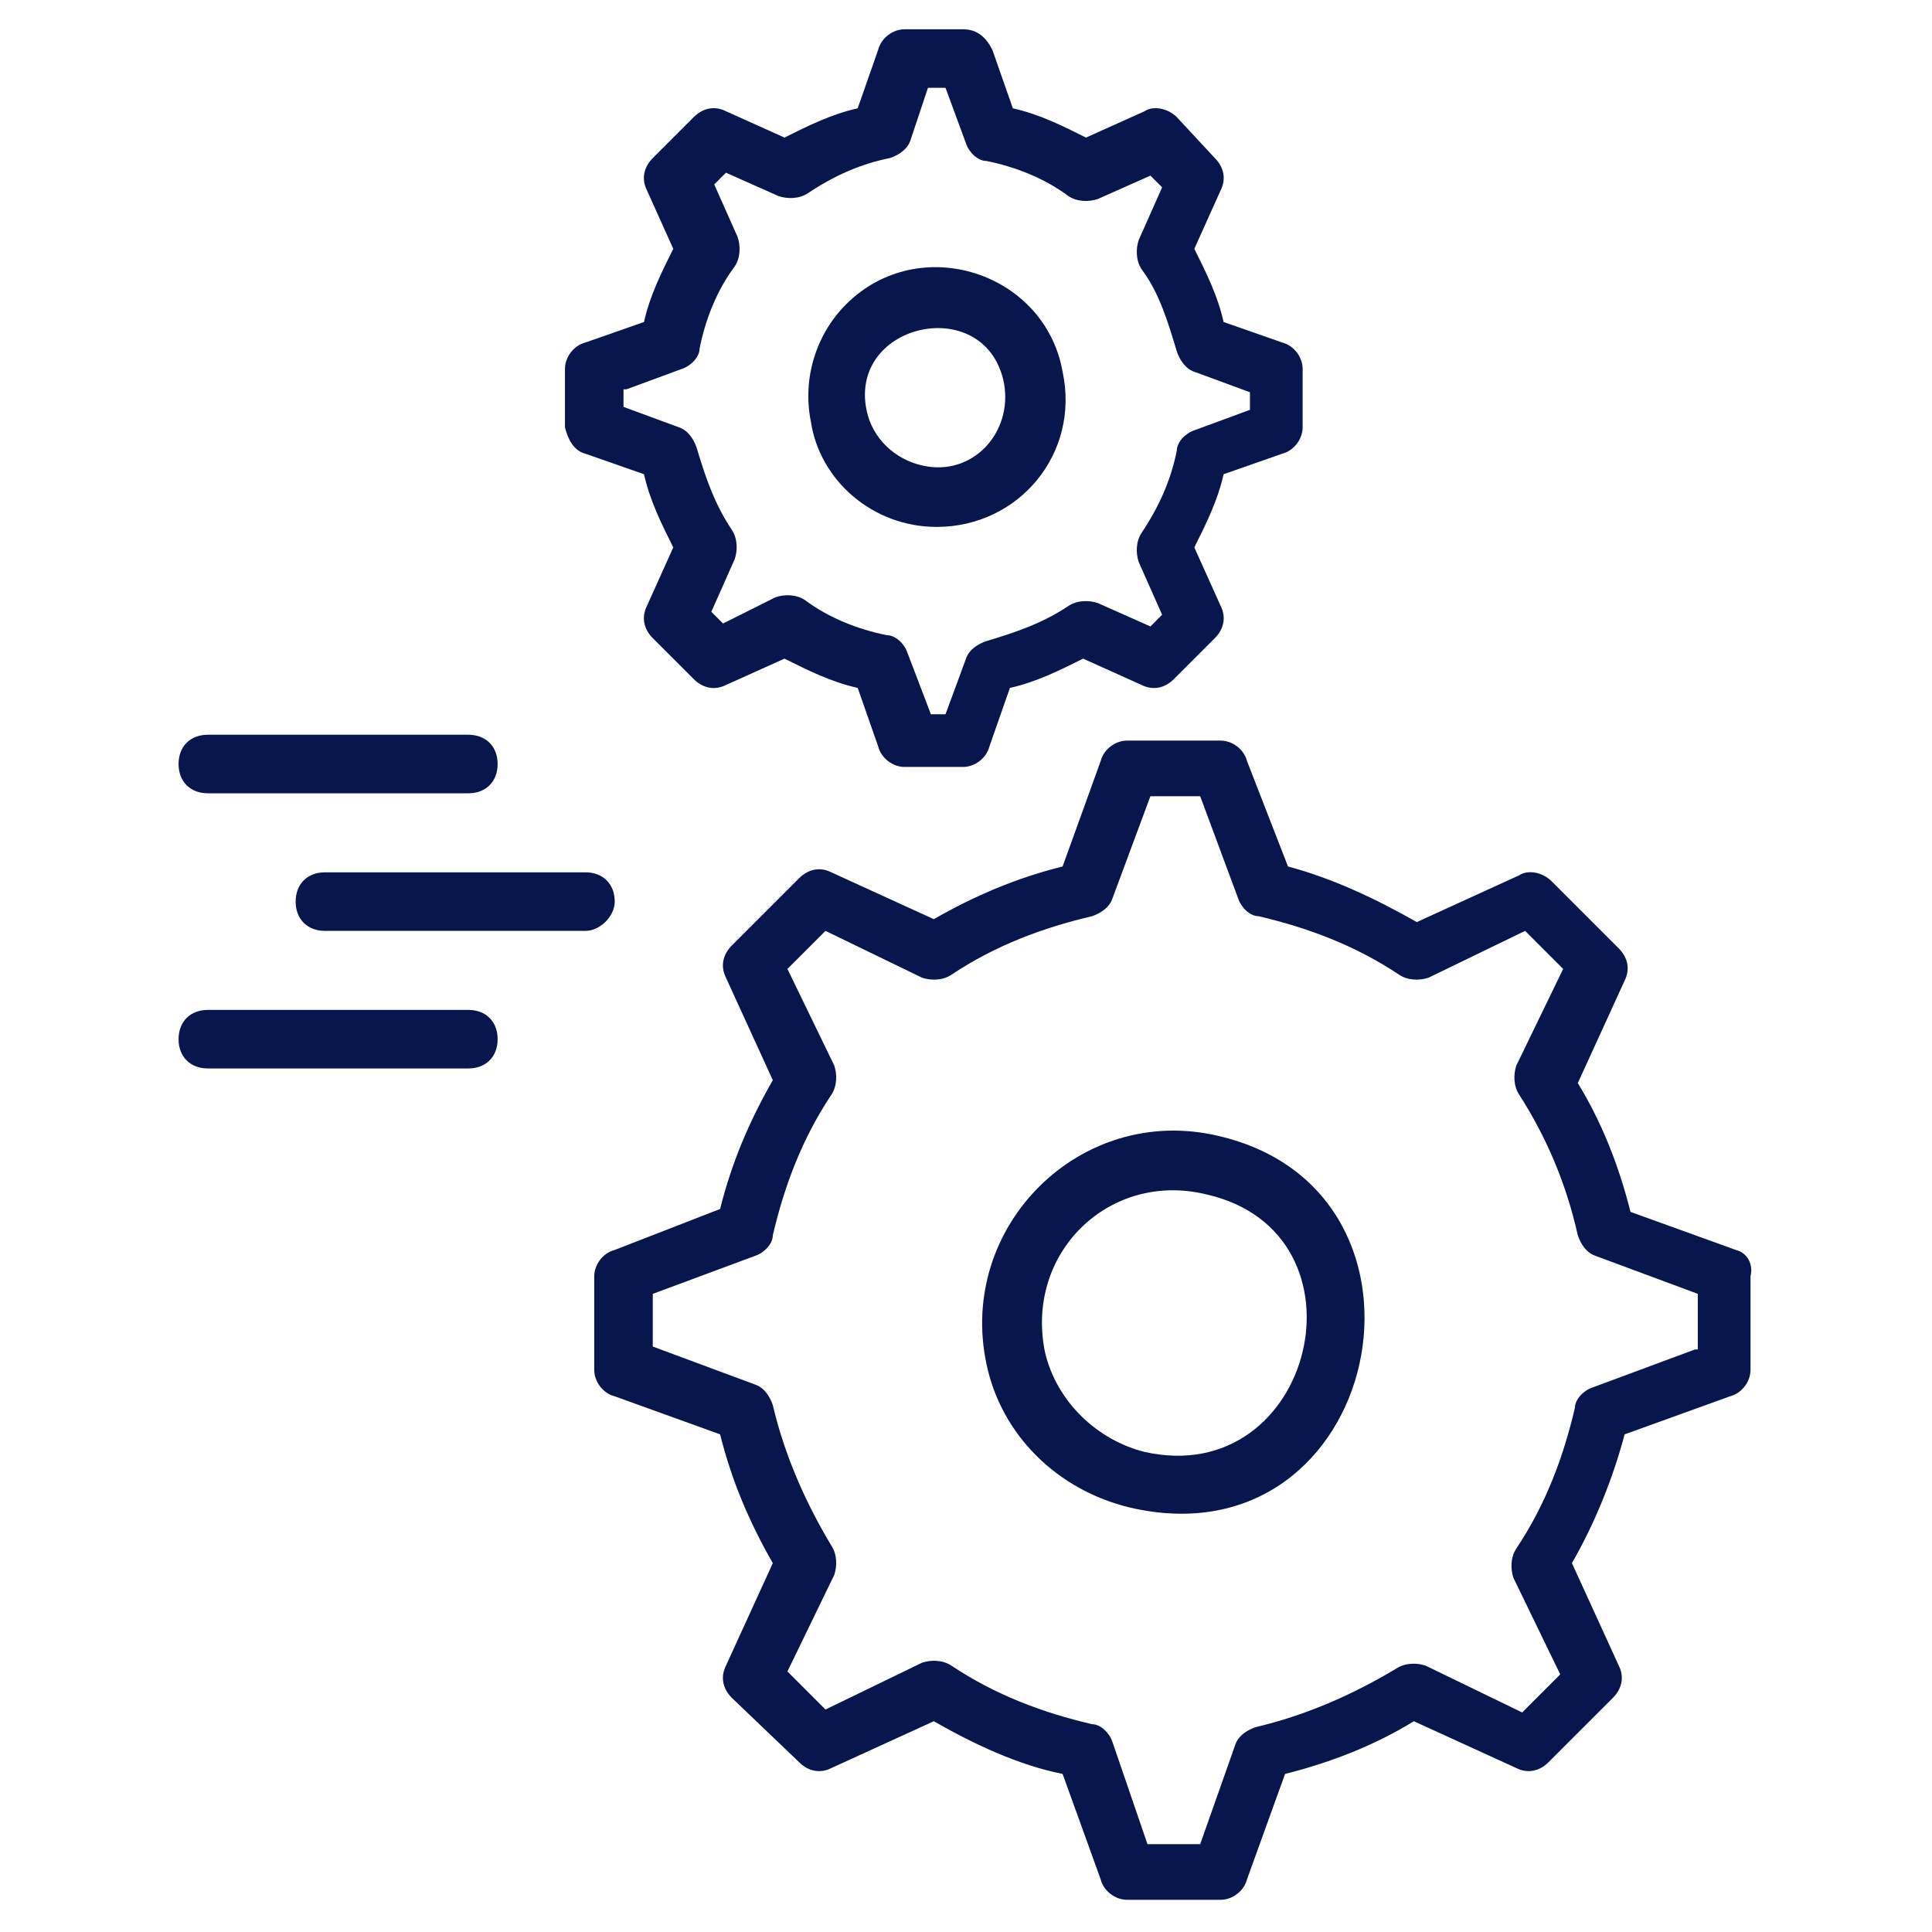 <svg xmlns="http://www.w3.org/2000/svg" version="1.1" xmlns:xlink="http://www.w3.org/1999/xlink" xmlns:svgjs="http://svgjs.com/svgjs" width="512" height="512" x="0" y="0" viewBox="0 0 66 66" style="enable-background:new 0 0 512 512" xml:space="preserve" class=""><g><path d="m59.3 42.7-3.6-1.3c-.4-1.6-1-3.1-1.8-4.4l1.6-3.5c.2-.4.1-.8-.2-1.1L53 30.1c-.3-.3-.8-.4-1.1-.2l-3.5 1.6c-1.4-.8-2.9-1.5-4.4-1.9L42.6 26c-.1-.4-.5-.7-.9-.7h-3.2c-.4 0-.8.3-.9.7l-1.3 3.6c-1.6.4-3 1-4.4 1.8l-3.5-1.6c-.4-.2-.8-.1-1.1.2L25 32.3c-.3.3-.4.7-.2 1.1l1.6 3.5c-.8 1.4-1.4 2.8-1.8 4.4L21 42.7c-.4.1-.7.5-.7.9v3.2c0 .4.3.8.7.9l3.6 1.3c.4 1.6 1 3 1.8 4.4l-1.6 3.5c-.2.4-.1.8.2 1.1l2.3 2.2c.3.3.7.4 1.1.2l3.5-1.6c1.4.8 2.9 1.5 4.4 1.8l1.3 3.6c.1.4.5.7.9.7h3.2c.4 0 .8-.3.9-.7l1.3-3.6c1.6-.4 3.1-1 4.4-1.8l3.5 1.6c.4.2.8.1 1.1-.2l2.2-2.2c.3-.3.4-.7.2-1.1l-1.6-3.5c.8-1.4 1.4-2.9 1.8-4.4l3.6-1.3c.4-.1.7-.5.7-.9v-3.2c.1-.4-.1-.8-.5-.9zm-1.4 3.4-3.5 1.3c-.3.1-.6.4-.6.7-.4 1.7-1 3.3-2 4.8-.2.3-.2.7-.1 1l1.6 3.3-1.3 1.3-3.3-1.6c-.3-.1-.7-.1-1 .1-1.5.9-3.1 1.6-4.8 2-.3.1-.6.3-.7.6L41 63h-1.8L38 59.5c-.1-.3-.4-.6-.7-.6-1.7-.4-3.3-1-4.8-2-.3-.2-.7-.2-1-.1l-3.3 1.6-1.3-1.3 1.6-3.3c.1-.3.1-.7-.1-1-.9-1.5-1.6-3.1-2-4.8-.1-.3-.3-.6-.6-.7L22.3 46v-1.8l3.5-1.3c.3-.1.6-.4.6-.7.4-1.7 1-3.3 2-4.8.2-.3.2-.7.1-1l-1.6-3.3 1.3-1.3 3.3 1.6c.3.1.7.1 1-.1 1.5-1 3.1-1.6 4.8-2 .3-.1.6-.3.7-.6l1.3-3.5H41l1.3 3.5c.1.3.4.6.7.6 1.7.4 3.3 1 4.8 2 .3.2.7.2 1 .1l3.3-1.6 1.3 1.3-1.6 3.3c-.1.3-.1.7.1 1 .9 1.4 1.6 3 2 4.8.1.3.3.6.6.7l3.5 1.3v1.9z" fill="#07174E" data-original="#000000" opacity="1" class=""></path><path d="M41.6 38.8c-4.7-1.1-8.9 3.1-7.9 7.8.5 2.4 2.4 4.3 4.9 4.9 8.6 2 11.3-10.8 3-12.7zm-2.5 10.8c-1.6-.4-3-1.7-3.4-3.4-.7-3.4 2.2-6.2 5.5-5.4 5.8 1.3 3.7 10.1-2.1 8.8zM20 15.5l2 .7c.2.9.6 1.7 1 2.5l-.9 2c-.2.4-.1.8.2 1.1l1.4 1.4c.3.3.7.4 1.1.2l2-.9c.8.4 1.6.8 2.5 1l.7 2c.1.4.5.7.9.7h2c.4 0 .8-.3.9-.7l.7-2c.9-.2 1.7-.6 2.5-1l2 .9c.4.2.8.1 1.1-.2l1.4-1.4c.3-.3.4-.7.2-1.1l-.9-2c.4-.8.8-1.6 1-2.5l2-.7c.4-.1.7-.5.7-.9v-2c0-.4-.3-.8-.7-.9l-2-.7c-.2-.9-.6-1.7-1-2.5l.9-2c.2-.4.1-.8-.2-1.1L40.2 4c-.3-.3-.8-.4-1.1-.2l-2 .9c-.8-.4-1.6-.8-2.5-1l-.7-2c-.2-.4-.5-.7-1-.7h-2c-.4 0-.8.3-.9.7l-.7 2c-.9.2-1.7.6-2.5 1l-2-.9c-.4-.2-.8-.1-1.1.2l-1.4 1.4c-.3.3-.4.7-.2 1.1l.9 2c-.4.8-.8 1.6-1 2.5l-2 .7c-.4.1-.7.5-.7.9v2c.1.4.3.8.7.9zm1.4-2.2 1.9-.7c.3-.1.6-.4.6-.7.2-1 .6-2 1.2-2.8.2-.3.2-.7.1-1l-.8-1.8.4-.4 1.8.8c.3.1.7.1 1-.1.9-.6 1.8-1 2.8-1.2.3-.1.6-.3.7-.6l.6-1.8h.6l.7 1.9c.1.3.4.6.7.6 1 .2 2 .6 2.8 1.2.3.2.7.2 1 .1l1.8-.8.4.4-.8 1.8c-.1.3-.1.7.1 1 .6.8.9 1.8 1.2 2.8.1.3.3.6.6.7l1.9.7v.6l-1.9.7c-.3.1-.6.4-.6.7-.2 1-.6 1.9-1.2 2.8-.2.3-.2.7-.1 1l.8 1.8-.4.4-1.8-.8c-.3-.1-.7-.1-1 .1-.9.6-1.8.9-2.8 1.2-.3.1-.6.3-.7.6l-.7 1.9h-.5l-.8-2.1c-.1-.3-.4-.6-.7-.6-1-.2-2-.6-2.8-1.2-.3-.2-.7-.2-1-.1l-1.8.9-.4-.4.8-1.8c.1-.3.1-.7-.1-1-.6-.9-.9-1.8-1.2-2.8-.1-.3-.3-.6-.6-.7l-1.9-.7v-.6z" fill="#07174E" data-original="#000000" opacity="1" class=""></path><path d="M32 18c2.8 0 4.9-2.5 4.3-5.3-.6-3.4-4.9-4.8-7.4-2.3-1 1-1.5 2.5-1.2 4 .3 2 2.1 3.6 4.3 3.6zm2.3-4.9c.3 1.7-1.1 3.2-2.8 2.8-.9-.2-1.7-.9-1.9-1.9-.6-3 4.1-4 4.7-.9zM21 30.8c0-.6-.4-1-1-1h-8.9c-.6 0-1 .4-1 1s.4 1 1 1H20c.5 0 1-.5 1-1zM7.1 27.1H16c.6 0 1-.4 1-1s-.4-1-1-1H7.1c-.6 0-1 .4-1 1s.4 1 1 1zM16 34.5H7.1c-.6 0-1 .4-1 1s.4 1 1 1H16c.6 0 1-.4 1-1s-.4-1-1-1z" fill="#07174E" data-original="#000000" opacity="1" class=""></path></g></svg>